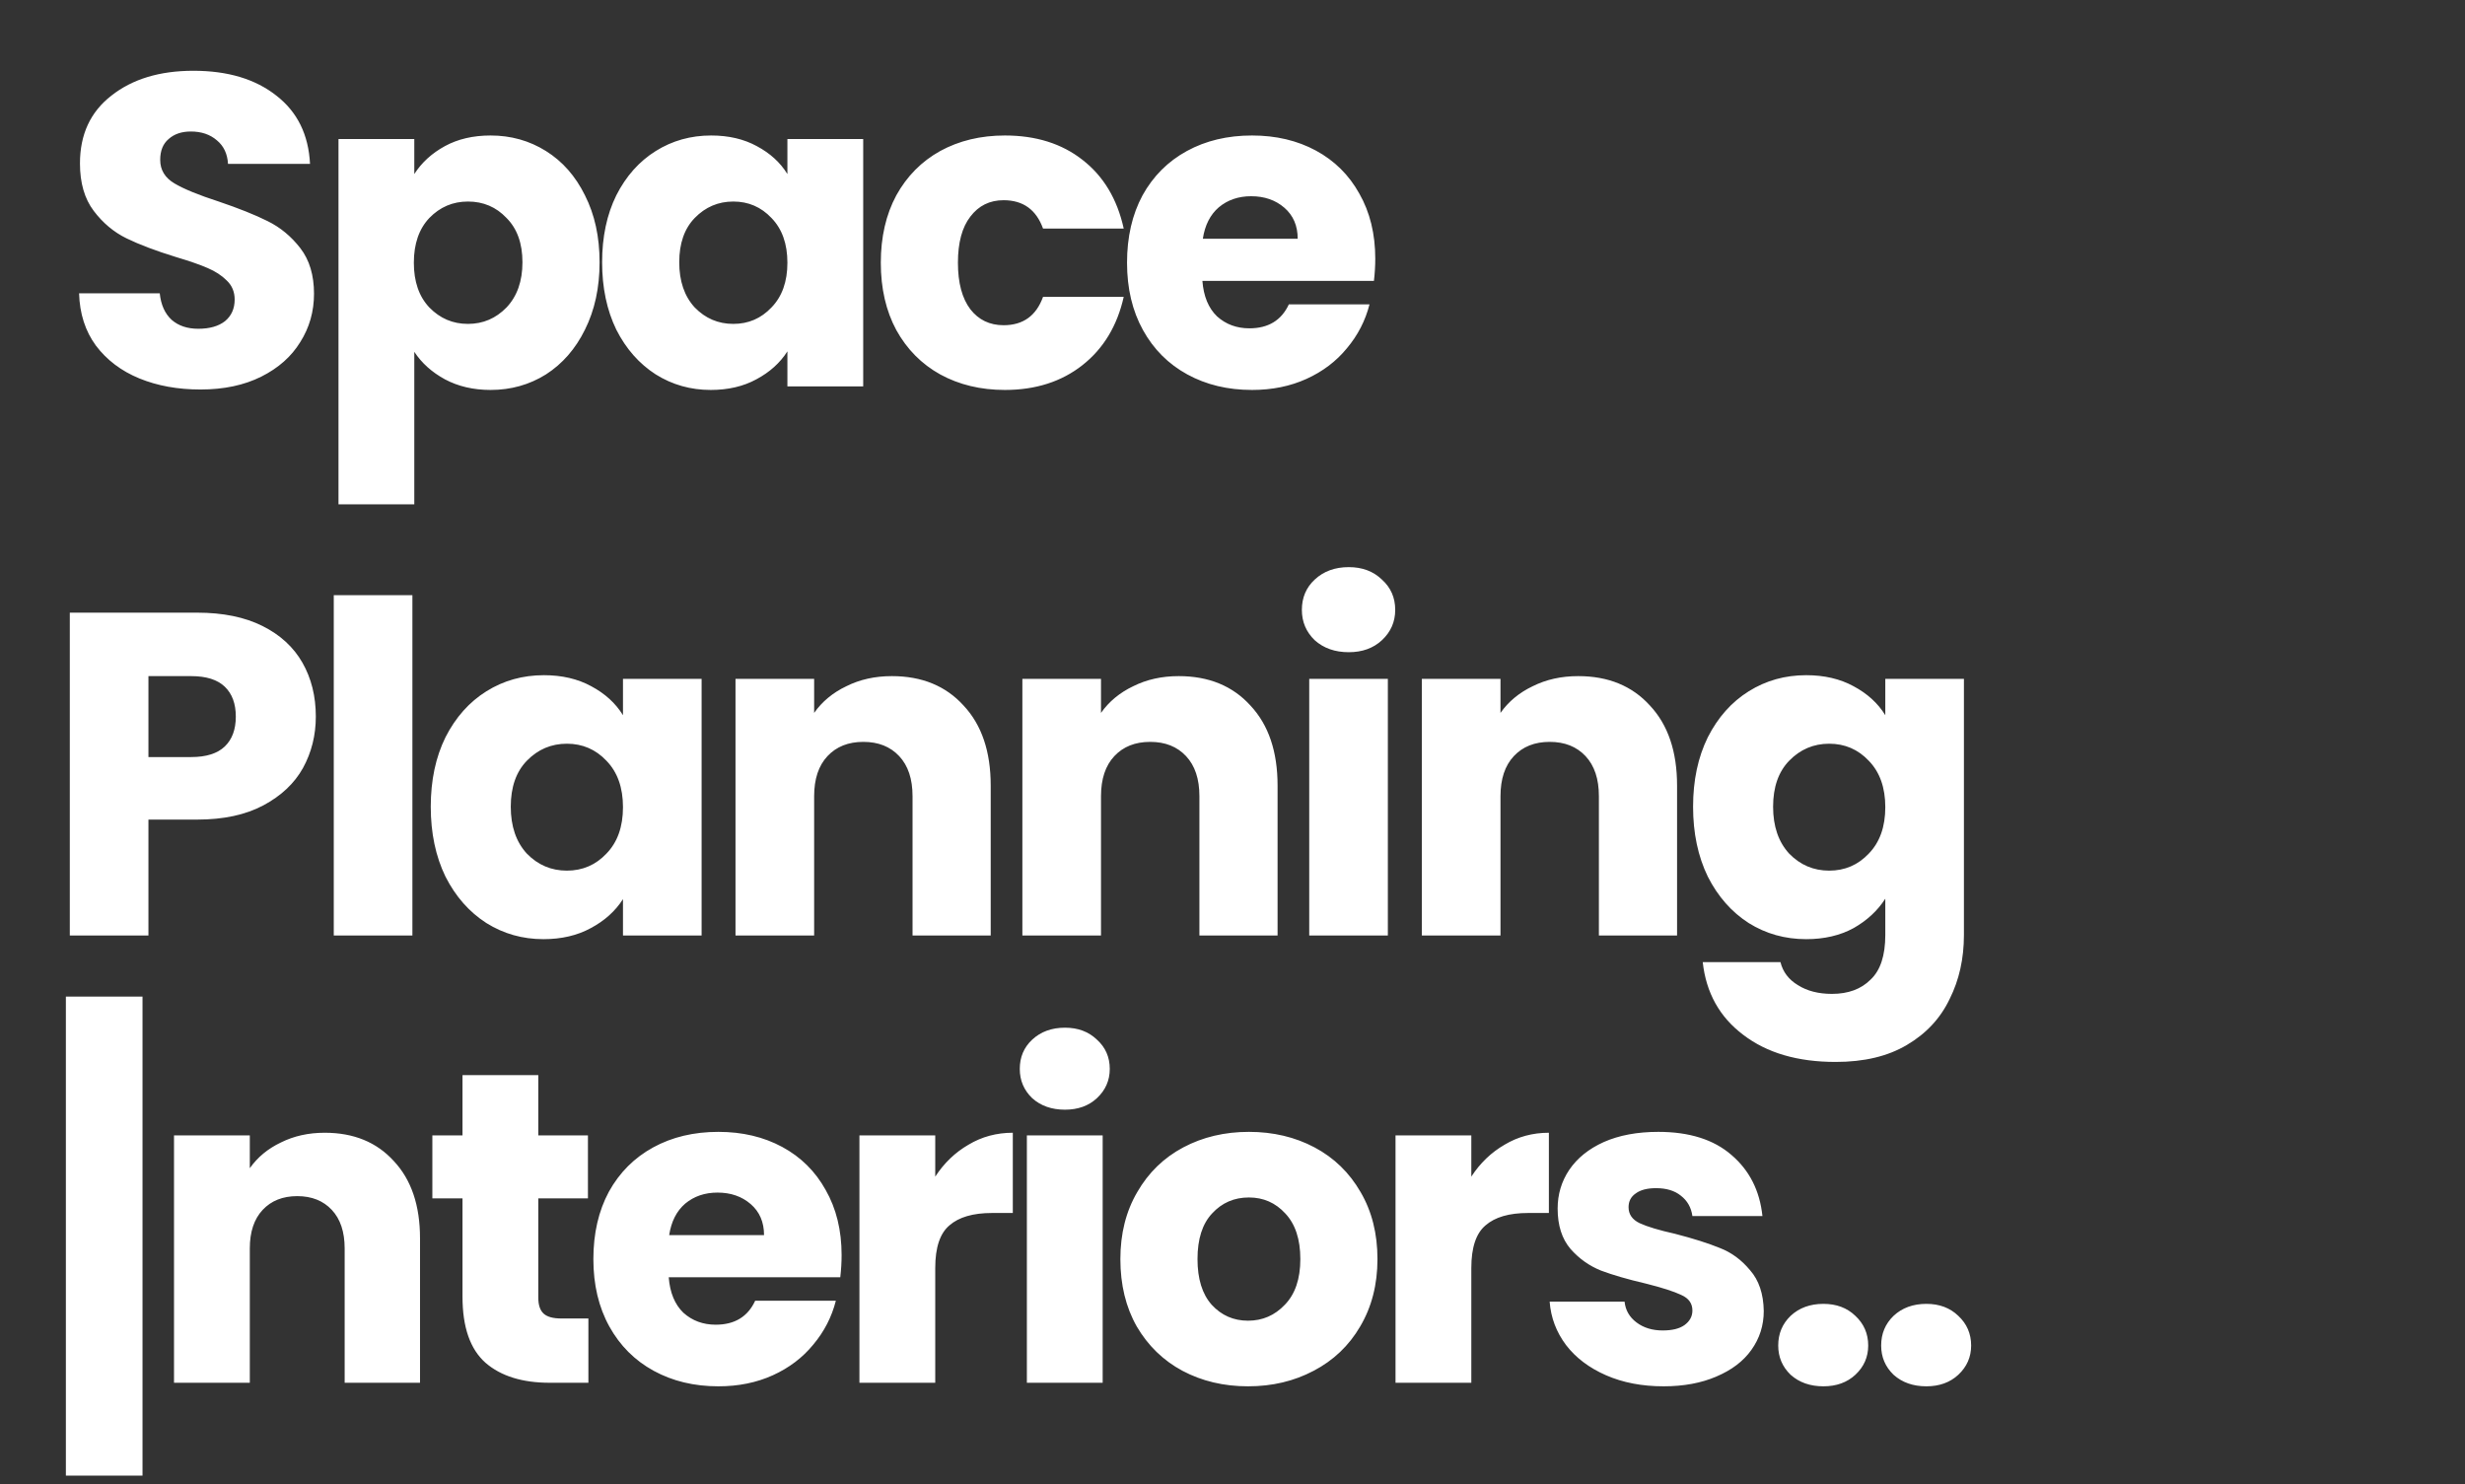 <svg width="196" height="118" viewBox="0 0 196 118" fill="none" xmlns="http://www.w3.org/2000/svg">
<rect x="0" y="0" width="196" height="118" fill="#333333" stroke="none"/>
<path d="M15.945 30.969C14.136 30.969 12.514 30.675 11.081 30.088C9.648 29.5 8.496 28.631 7.627 27.48C6.781 26.328 6.335 24.942 6.288 23.32H12.702C12.796 24.237 13.114 24.942 13.654 25.435C14.194 25.905 14.899 26.14 15.769 26.14C16.662 26.14 17.367 25.94 17.884 25.541C18.4 25.118 18.659 24.542 18.659 23.814C18.659 23.203 18.447 22.698 18.024 22.298C17.625 21.899 17.12 21.57 16.509 21.311C15.921 21.053 15.076 20.759 13.971 20.43C12.373 19.937 11.069 19.443 10.059 18.95C9.048 18.456 8.179 17.728 7.451 16.765C6.722 15.801 6.358 14.544 6.358 12.993C6.358 10.691 7.192 8.893 8.86 7.601C10.529 6.285 12.702 5.627 15.381 5.627C18.107 5.627 20.304 6.285 21.972 7.601C23.64 8.893 24.533 10.702 24.651 13.029H18.13C18.083 12.23 17.79 11.607 17.249 11.161C16.709 10.691 16.015 10.456 15.169 10.456C14.441 10.456 13.854 10.655 13.407 11.055C12.961 11.431 12.738 11.983 12.738 12.711C12.738 13.51 13.114 14.133 13.865 14.579C14.617 15.026 15.792 15.508 17.39 16.024C18.988 16.565 20.28 17.082 21.267 17.575C22.277 18.069 23.147 18.785 23.875 19.725C24.604 20.665 24.968 21.875 24.968 23.356C24.968 24.766 24.604 26.046 23.875 27.198C23.17 28.349 22.137 29.265 20.774 29.947C19.411 30.628 17.801 30.969 15.945 30.969ZM32.942 13.839C33.529 12.923 34.34 12.183 35.374 11.619C36.408 11.055 37.618 10.773 39.004 10.773C40.626 10.773 42.094 11.184 43.41 12.007C44.726 12.829 45.76 14.004 46.512 15.531C47.287 17.058 47.675 18.832 47.675 20.853C47.675 22.874 47.287 24.66 46.512 26.211C45.76 27.738 44.726 28.925 43.41 29.77C42.094 30.593 40.626 31.004 39.004 31.004C37.641 31.004 36.431 30.722 35.374 30.158C34.34 29.594 33.529 28.866 32.942 27.973V40.098H26.915V11.055H32.942V13.839ZM41.542 20.853C41.542 19.349 41.119 18.174 40.273 17.329C39.451 16.459 38.428 16.024 37.207 16.024C36.008 16.024 34.986 16.459 34.14 17.329C33.318 18.198 32.907 19.385 32.907 20.889C32.907 22.392 33.318 23.579 34.14 24.448C34.986 25.318 36.008 25.753 37.207 25.753C38.405 25.753 39.427 25.318 40.273 24.448C41.119 23.555 41.542 22.357 41.542 20.853ZM47.876 20.853C47.876 18.832 48.252 17.058 49.004 15.531C49.779 14.004 50.825 12.829 52.141 12.007C53.457 11.184 54.925 10.773 56.547 10.773C57.933 10.773 59.143 11.055 60.177 11.619C61.234 12.183 62.045 12.923 62.609 13.839V11.055H68.636V30.722H62.609V27.938C62.022 28.854 61.199 29.594 60.142 30.158C59.108 30.722 57.898 31.004 56.511 31.004C54.913 31.004 53.457 30.593 52.141 29.77C50.825 28.925 49.779 27.738 49.004 26.211C48.252 24.66 47.876 22.874 47.876 20.853ZM62.609 20.889C62.609 19.385 62.186 18.198 61.34 17.329C60.518 16.459 59.507 16.024 58.309 16.024C57.111 16.024 56.088 16.459 55.242 17.329C54.42 18.174 54.009 19.349 54.009 20.853C54.009 22.357 54.42 23.555 55.242 24.448C56.088 25.318 57.111 25.753 58.309 25.753C59.507 25.753 60.518 25.318 61.34 24.448C62.186 23.579 62.609 22.392 62.609 20.889ZM70.036 20.889C70.036 18.844 70.447 17.058 71.269 15.531C72.115 14.004 73.278 12.829 74.759 12.007C76.263 11.184 77.978 10.773 79.905 10.773C82.372 10.773 84.428 11.419 86.073 12.711C87.741 14.004 88.834 15.825 89.351 18.174H82.936C82.395 16.671 81.35 15.919 79.799 15.919C78.695 15.919 77.813 16.354 77.155 17.223C76.498 18.069 76.168 19.291 76.168 20.889C76.168 22.486 76.498 23.72 77.155 24.589C77.813 25.435 78.695 25.858 79.799 25.858C81.35 25.858 82.395 25.106 82.936 23.602H89.351C88.834 25.905 87.741 27.715 86.073 29.03C84.404 30.346 82.348 31.004 79.905 31.004C77.978 31.004 76.263 30.593 74.759 29.77C73.278 28.948 72.115 27.773 71.269 26.246C70.447 24.719 70.036 22.933 70.036 20.889ZM109.352 20.571C109.352 21.135 109.316 21.723 109.246 22.334H95.606C95.7 23.555 96.087 24.495 96.769 25.153C97.474 25.788 98.331 26.105 99.342 26.105C100.846 26.105 101.891 25.471 102.479 24.202H108.893C108.564 25.494 107.965 26.657 107.096 27.691C106.25 28.725 105.181 29.535 103.888 30.123C102.596 30.71 101.151 31.004 99.553 31.004C97.626 31.004 95.911 30.593 94.407 29.77C92.903 28.948 91.729 27.773 90.883 26.246C90.037 24.719 89.614 22.933 89.614 20.889C89.614 18.844 90.025 17.058 90.847 15.531C91.693 14.004 92.868 12.829 94.372 12.007C95.876 11.184 97.603 10.773 99.553 10.773C101.457 10.773 103.148 11.172 104.629 11.971C106.109 12.77 107.26 13.91 108.083 15.39C108.929 16.87 109.352 18.598 109.352 20.571ZM103.184 18.985C103.184 17.951 102.831 17.129 102.126 16.518C101.421 15.907 100.54 15.602 99.483 15.602C98.472 15.602 97.615 15.895 96.91 16.483C96.228 17.07 95.805 17.904 95.641 18.985H103.184Z" fill="#FFFFFF"/>
<path d="M25.112 56.975C25.112 58.462 24.771 59.827 24.088 61.07C23.406 62.289 22.358 63.276 20.944 64.032C19.53 64.787 17.775 65.165 15.679 65.165H11.803V74.379H5.551V48.712H15.679C17.726 48.712 19.457 49.065 20.871 49.772C22.285 50.479 23.345 51.454 24.052 52.697C24.759 53.94 25.112 55.366 25.112 56.975ZM15.203 60.193C16.398 60.193 17.288 59.912 17.873 59.352C18.458 58.791 18.75 57.999 18.75 56.975C18.75 55.951 18.458 55.159 17.873 54.599C17.288 54.038 16.398 53.758 15.203 53.758H11.803V60.193H15.203ZM32.791 47.322V74.379H26.539V47.322H32.791ZM34.251 64.142C34.251 62.045 34.641 60.205 35.421 58.62C36.225 57.036 37.31 55.817 38.675 54.964C40.04 54.111 41.564 53.684 43.246 53.684C44.684 53.684 45.939 53.977 47.012 54.562C48.109 55.147 48.95 55.915 49.535 56.865V53.977H55.787V74.379H49.535V71.491C48.925 72.442 48.072 73.209 46.975 73.794C45.903 74.379 44.647 74.672 43.209 74.672C41.552 74.672 40.04 74.245 38.675 73.392C37.31 72.515 36.225 71.284 35.421 69.699C34.641 68.091 34.251 66.238 34.251 64.142ZM49.535 64.178C49.535 62.618 49.096 61.387 48.218 60.485C47.365 59.583 46.317 59.132 45.074 59.132C43.831 59.132 42.77 59.583 41.893 60.485C41.04 61.363 40.613 62.581 40.613 64.142C40.613 65.702 41.04 66.945 41.893 67.871C42.77 68.773 43.831 69.224 45.074 69.224C46.317 69.224 47.365 68.773 48.218 67.871C49.096 66.969 49.535 65.738 49.535 64.178ZM70.914 53.758C73.303 53.758 75.204 54.538 76.618 56.098C78.056 57.633 78.775 59.754 78.775 62.46V74.379H72.559V63.301C72.559 61.936 72.206 60.875 71.499 60.12C70.792 59.364 69.841 58.986 68.647 58.986C67.452 58.986 66.502 59.364 65.795 60.12C65.088 60.875 64.735 61.936 64.735 63.301V74.379H58.482V53.977H64.735V56.683C65.368 55.781 66.222 55.074 67.294 54.562C68.367 54.026 69.573 53.758 70.914 53.758ZM93.723 53.758C96.112 53.758 98.013 54.538 99.427 56.098C100.865 57.633 101.584 59.754 101.584 62.46V74.379H95.369V63.301C95.369 61.936 95.015 60.875 94.308 60.12C93.601 59.364 92.651 58.986 91.456 58.986C90.262 58.986 89.311 59.364 88.604 60.12C87.897 60.875 87.544 61.936 87.544 63.301V74.379H81.292V53.977H87.544V56.683C88.178 55.781 89.031 55.074 90.103 54.562C91.176 54.026 92.383 53.758 93.723 53.758ZM107.245 51.856C106.149 51.856 105.247 51.539 104.54 50.906C103.857 50.247 103.516 49.443 103.516 48.492C103.516 47.517 103.857 46.713 104.54 46.079C105.247 45.421 106.149 45.092 107.245 45.092C108.318 45.092 109.196 45.421 109.878 46.079C110.585 46.713 110.938 47.517 110.938 48.492C110.938 49.443 110.585 50.247 109.878 50.906C109.196 51.539 108.318 51.856 107.245 51.856ZM110.353 53.977V74.379H104.101V53.977H110.353ZM125.488 53.758C127.877 53.758 129.778 54.538 131.192 56.098C132.63 57.633 133.349 59.754 133.349 62.46V74.379H127.133V63.301C127.133 61.936 126.78 60.875 126.073 60.12C125.366 59.364 124.415 58.986 123.221 58.986C122.027 58.986 121.076 59.364 120.369 60.12C119.662 60.875 119.309 61.936 119.309 63.301V74.379H113.056V53.977H119.309V56.683C119.942 55.781 120.796 55.074 121.868 54.562C122.941 54.026 124.147 53.758 125.488 53.758ZM143.617 53.684C145.055 53.684 146.311 53.977 147.383 54.562C148.48 55.147 149.321 55.915 149.906 56.865V53.977H156.158V74.343C156.158 76.22 155.781 77.914 155.025 79.425C154.294 80.961 153.16 82.18 151.625 83.082C150.113 83.983 148.224 84.434 145.957 84.434C142.935 84.434 140.485 83.715 138.608 82.277C136.731 80.863 135.658 78.938 135.39 76.5H141.57C141.765 77.28 142.228 77.889 142.959 78.328C143.69 78.791 144.592 79.023 145.665 79.023C146.957 79.023 147.98 78.645 148.736 77.889C149.516 77.158 149.906 75.976 149.906 74.343V71.454C149.297 72.405 148.456 73.185 147.383 73.794C146.311 74.379 145.055 74.672 143.617 74.672C141.935 74.672 140.412 74.245 139.047 73.392C137.682 72.515 136.597 71.284 135.793 69.699C135.012 68.091 134.622 66.238 134.622 64.142C134.622 62.045 135.012 60.205 135.793 58.62C136.597 57.036 137.682 55.817 139.047 54.964C140.412 54.111 141.935 53.684 143.617 53.684ZM149.906 64.178C149.906 62.618 149.467 61.387 148.59 60.485C147.737 59.583 146.688 59.132 145.445 59.132C144.202 59.132 143.142 59.583 142.264 60.485C141.411 61.363 140.985 62.581 140.985 64.142C140.985 65.702 141.411 66.945 142.264 67.871C143.142 68.773 144.202 69.224 145.445 69.224C146.688 69.224 147.737 68.773 148.59 67.871C149.467 66.969 149.906 65.738 149.906 64.178Z" fill="#FFFFFF"/>
<path d="M25.819 90.064C28.122 90.064 29.955 90.816 31.318 92.32C32.704 93.8 33.397 95.844 33.397 98.453V109.943H27.405V99.263C27.405 97.947 27.065 96.925 26.383 96.197C25.702 95.469 24.785 95.104 23.634 95.104C22.483 95.104 21.566 95.469 20.885 96.197C20.203 96.925 19.863 97.947 19.863 99.263V109.943H13.836V90.275H19.863V92.884C20.474 92.014 21.296 91.333 22.33 90.84C23.364 90.323 24.527 90.064 25.819 90.064ZM46.785 104.832V109.943H43.718C41.533 109.943 39.83 109.414 38.608 108.357C37.386 107.276 36.775 105.525 36.775 103.105V95.281H34.378V90.275H36.775V85.482H42.802V90.275H46.749V95.281H42.802V103.176C42.802 103.763 42.943 104.186 43.225 104.444C43.507 104.703 43.977 104.832 44.635 104.832H46.785ZM66.919 99.792C66.919 100.356 66.884 100.943 66.813 101.554H53.173C53.267 102.776 53.655 103.716 54.336 104.374C55.041 105.008 55.899 105.326 56.909 105.326C58.413 105.326 59.459 104.691 60.046 103.422H66.461C66.132 104.715 65.533 105.878 64.663 106.912C63.818 107.946 62.748 108.756 61.456 109.344C60.164 109.931 58.718 110.225 57.121 110.225C55.194 110.225 53.479 109.814 51.975 108.991C50.471 108.169 49.296 106.994 48.45 105.467C47.604 103.939 47.181 102.153 47.181 100.109C47.181 98.065 47.593 96.279 48.415 94.752C49.261 93.224 50.436 92.05 51.94 91.227C53.443 90.405 55.17 89.994 57.121 89.994C59.024 89.994 60.716 90.393 62.196 91.192C63.676 91.991 64.828 93.13 65.65 94.611C66.496 96.091 66.919 97.818 66.919 99.792ZM60.751 98.206C60.751 97.172 60.399 96.35 59.694 95.739C58.989 95.128 58.108 94.822 57.05 94.822C56.04 94.822 55.182 95.116 54.477 95.703C53.796 96.291 53.373 97.125 53.208 98.206H60.751ZM74.364 93.553C75.068 92.472 75.95 91.627 77.007 91.016C78.064 90.381 79.239 90.064 80.532 90.064V96.444H78.875C77.371 96.444 76.243 96.773 75.491 97.43C74.739 98.065 74.364 99.193 74.364 100.814V109.943H68.336V90.275H74.364V93.553ZM84.681 88.231C83.624 88.231 82.754 87.926 82.073 87.315C81.415 86.68 81.086 85.905 81.086 84.989C81.086 84.049 81.415 83.273 82.073 82.662C82.754 82.028 83.624 81.711 84.681 81.711C85.715 81.711 86.561 82.028 87.219 82.662C87.9 83.273 88.241 84.049 88.241 84.989C88.241 85.905 87.9 86.68 87.219 87.315C86.561 87.926 85.715 88.231 84.681 88.231ZM87.677 90.275V109.943H81.65V90.275H87.677ZM99.235 110.225C97.308 110.225 95.57 109.814 94.019 108.991C92.491 108.169 91.281 106.994 90.388 105.467C89.519 103.939 89.084 102.153 89.084 100.109C89.084 98.088 89.531 96.314 90.424 94.787C91.317 93.236 92.538 92.05 94.089 91.227C95.64 90.405 97.379 89.994 99.306 89.994C101.232 89.994 102.971 90.405 104.522 91.227C106.073 92.05 107.295 93.236 108.188 94.787C109.081 96.314 109.527 98.088 109.527 100.109C109.527 102.13 109.069 103.916 108.152 105.467C107.26 106.994 106.026 108.169 104.452 108.991C102.901 109.814 101.162 110.225 99.235 110.225ZM99.235 105.008C100.387 105.008 101.362 104.585 102.161 103.74C102.983 102.894 103.394 101.684 103.394 100.109C103.394 98.535 102.995 97.325 102.196 96.479C101.42 95.633 100.457 95.21 99.306 95.21C98.131 95.21 97.156 95.633 96.38 96.479C95.605 97.301 95.217 98.511 95.217 100.109C95.217 101.684 95.593 102.894 96.345 103.74C97.12 104.585 98.084 105.008 99.235 105.008ZM116.989 93.553C117.694 92.472 118.575 91.627 119.633 91.016C120.69 90.381 121.865 90.064 123.157 90.064V96.444H121.501C119.997 96.444 118.869 96.773 118.117 97.43C117.365 98.065 116.989 99.193 116.989 100.814V109.943H110.962V90.275H116.989V93.553ZM132.277 110.225C130.561 110.225 129.034 109.931 127.695 109.344C126.355 108.756 125.298 107.957 124.523 106.947C123.747 105.913 123.312 104.762 123.218 103.493H129.175C129.246 104.174 129.563 104.726 130.127 105.149C130.691 105.572 131.384 105.784 132.206 105.784C132.958 105.784 133.534 105.643 133.933 105.361C134.356 105.055 134.568 104.668 134.568 104.198C134.568 103.634 134.274 103.223 133.687 102.964C133.099 102.682 132.148 102.377 130.832 102.048C129.422 101.719 128.247 101.378 127.307 101.026C126.367 100.65 125.556 100.074 124.875 99.299C124.194 98.5 123.853 97.43 123.853 96.091C123.853 94.963 124.158 93.941 124.769 93.025C125.404 92.085 126.32 91.345 127.519 90.804C128.74 90.264 130.185 89.994 131.854 89.994C134.321 89.994 136.26 90.605 137.669 91.826C139.103 93.048 139.925 94.669 140.137 96.69H134.568C134.474 96.009 134.168 95.469 133.651 95.069C133.158 94.669 132.5 94.47 131.678 94.47C130.973 94.47 130.432 94.611 130.056 94.893C129.68 95.151 129.492 95.515 129.492 95.985C129.492 96.549 129.786 96.972 130.373 97.254C130.984 97.536 131.924 97.818 133.193 98.1C134.65 98.476 135.837 98.852 136.753 99.228C137.669 99.581 138.468 100.168 139.15 100.99C139.855 101.789 140.219 102.87 140.242 104.233C140.242 105.384 139.913 106.418 139.255 107.335C138.621 108.228 137.693 108.932 136.471 109.449C135.273 109.966 133.875 110.225 132.277 110.225ZM144.987 110.225C143.93 110.225 143.06 109.919 142.379 109.308C141.721 108.674 141.392 107.899 141.392 106.982C141.392 106.042 141.721 105.255 142.379 104.621C143.06 103.986 143.93 103.669 144.987 103.669C146.021 103.669 146.867 103.986 147.525 104.621C148.206 105.255 148.547 106.042 148.547 106.982C148.547 107.899 148.206 108.674 147.525 109.308C146.867 109.919 146.021 110.225 144.987 110.225ZM153.172 110.225C152.115 110.225 151.245 109.919 150.564 109.308C149.906 108.674 149.577 107.899 149.577 106.982C149.577 106.042 149.906 105.255 150.564 104.621C151.245 103.986 152.115 103.669 153.172 103.669C154.206 103.669 155.052 103.986 155.71 104.621C156.391 105.255 156.732 106.042 156.732 106.982C156.732 107.899 156.391 108.674 155.71 109.308C155.052 109.919 154.206 110.225 153.172 110.225Z" fill="#FFFFFF"/>
<path d="M6 116.564V80H10.57V116.564H6Z" fill="#FFFFFF" stroke="#FFFFFF" stroke-width="1.523"/>
</svg>

